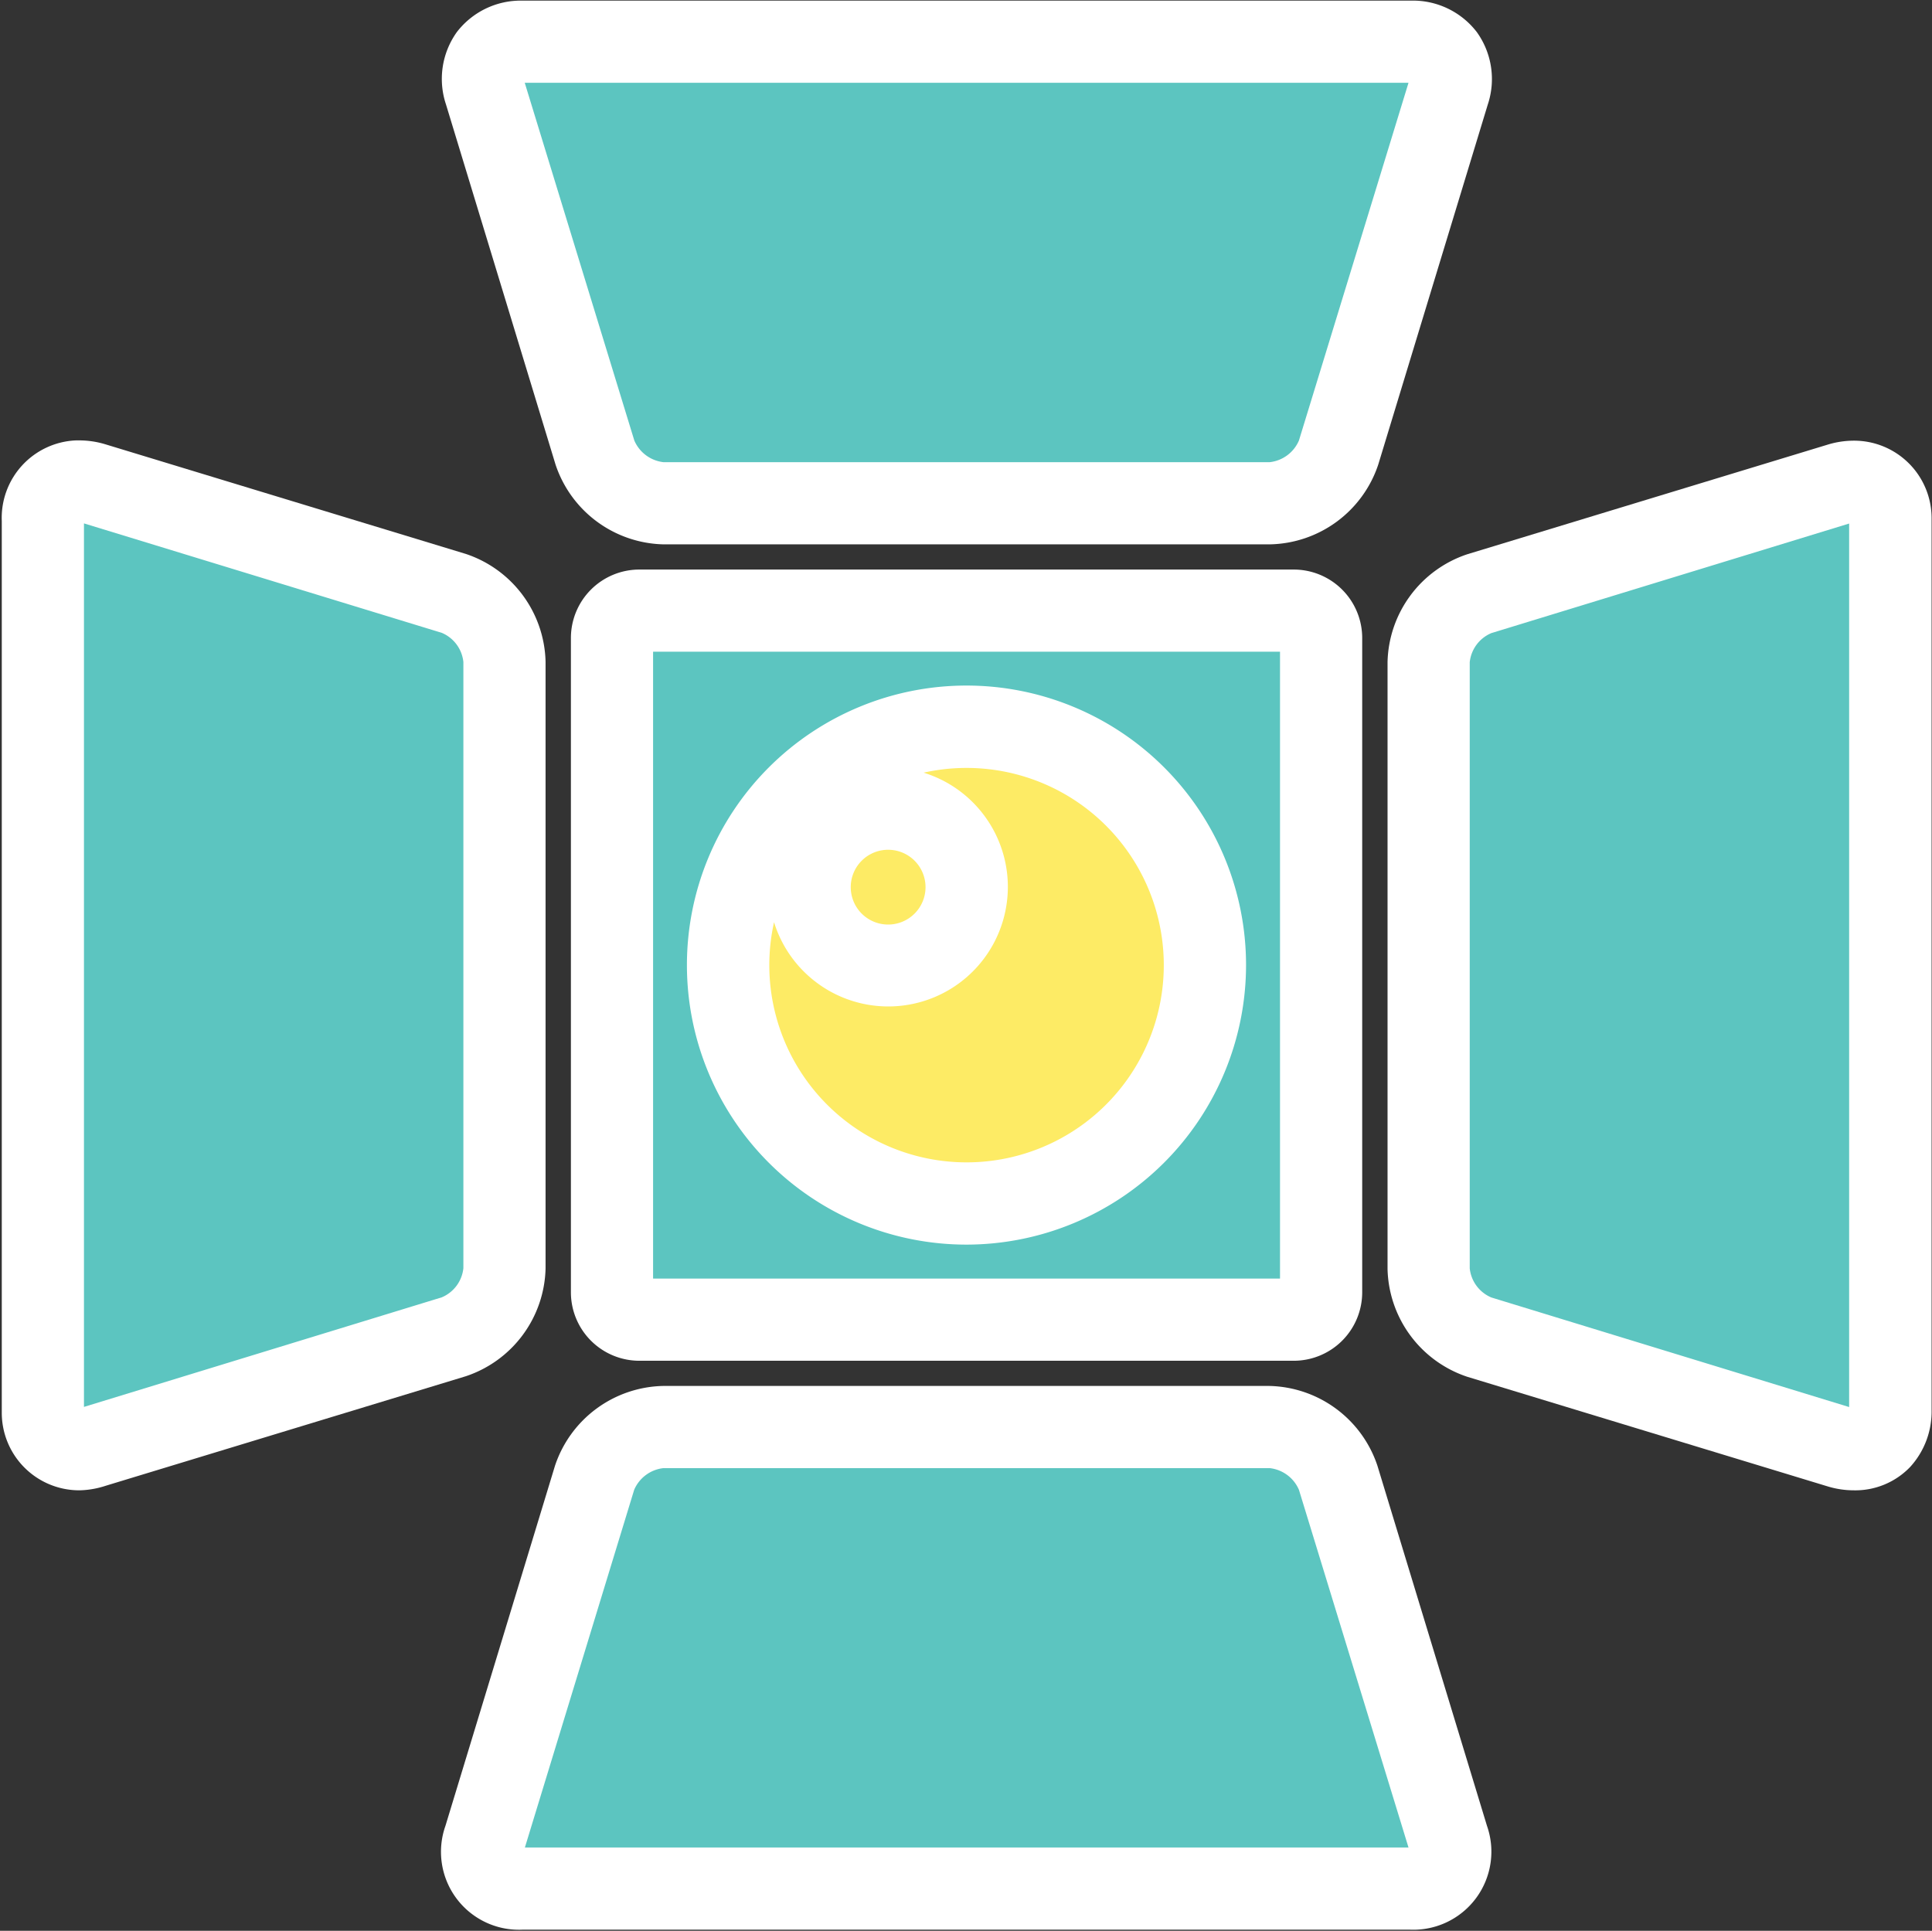 <svg xmlns="http://www.w3.org/2000/svg" viewBox="-0.13 -0.046 141.049 140.977"><rect x="-0.13" y="-0.046" width="141.049" height="140.977" fill="#333333" stroke="none"/><title>Depositphotos_98519230_16</title><g data-name="Layer 2"><g data-name="Layer 1"><g data-name="Layer 2"><g data-name="ÎÓÈ 2"><path fill="#5cc5c0" d="M3.69 34.5l32.01 9.66v51.67L3.69 105.5v-71z"/><path fill="#5cc5c0" d="M107.23 3.53l-9.65 32H45.91l-9.68-32h71z"/><path fill="#5cc5c0" d="M138.21 107.08l-32.01-9.67V45.75l32.01-9.67v71z"/><path fill="#5cc5c0" d="M34.66 138.04l9.67-32h51.65l9.68 32h-71z"/><path fill="#5cc5c0" d="M44.03 45.5H95.7v50H44.03z"/><circle cx="69.86" cy="70.5" r="18.33" fill="#fdeb65"/><path d="M92.57 39.7H48.3a8.51 8.51 0 0 1-7.87-5.82l-8-26.3a5.88 5.88 0 0 1 .79-5.28A5.88 5.88 0 0 1 38 0h64.88a5.88 5.88 0 0 1 4.81 2.3 5.88 5.88 0 0 1 .8 5.28l-8 26.3a8.51 8.51 0 0 1-7.92 5.82zM38.18 6l8 26.12a2.64 2.64 0 0 0 2.13 1.58h44.26a2.64 2.64 0 0 0 2.13-1.58l8-26.12z" fill="#fff"/><path d="M135.2 108.77a6.55 6.55 0 0 1-1.91-.29l-26.3-8a8.51 8.51 0 0 1-5.82-7.87V48.29a8.51 8.51 0 0 1 5.83-7.87l26.3-8a6.55 6.55 0 0 1 1.91-.29 5.66 5.66 0 0 1 5.68 5.64v65.14a6 6 0 0 1-1.57 4.16 5.55 5.55 0 0 1-4.12 1.7zm-.33-70.59l-26.12 8a2.6 2.6 0 0 0-1.58 2.13v44.25a2.6 2.6 0 0 0 1.58 2.13l26.12 8z" fill="#fff"/><path d="M102.88 140.85H38a5.69 5.69 0 0 1-5.61-7.58l8-26.3a8.51 8.51 0 0 1 7.87-5.82h44.3a8.51 8.51 0 0 1 7.87 5.82l8 26.3a5.7 5.7 0 0 1-5.61 7.58zm-64.69-6h64.51l-8-26.12a2.64 2.64 0 0 0-2.13-1.58H48.3a2.64 2.64 0 0 0-2.13 1.58z" fill="#fff"/><path d="M5.68 108.77A5.66 5.66 0 0 1 0 103.13V38a5.66 5.66 0 0 1 5.41-5.89h.26a6.55 6.55 0 0 1 1.91.29l26.3 8a8.51 8.51 0 0 1 5.82 7.87v44.3a8.51 8.51 0 0 1-5.82 7.87l-26.3 8a6.55 6.55 0 0 1-1.9.33zM6 38.17v64.51l26.12-8a2.6 2.6 0 0 0 1.58-2.13V48.29a2.6 2.6 0 0 0-1.58-2.13z" fill="#fff"/><path d="M70.44 90.83a20.41 20.41 0 1 1 20.4-20.42 20.43 20.43 0 0 1-20.4 20.42zM56.38 67.29A14.4 14.4 0 1 0 67.3 56.37a8.73 8.73 0 1 1-10.92 10.92zM64.71 62a2.73 2.73 0 1 0 2.73 2.73A2.73 2.73 0 0 0 64.71 62z" fill="#fff"/><path d="M94.32 99.31H46.55a5 5 0 0 1-5-5V46.54a5 5 0 0 1 5-5h47.77a5 5 0 0 1 5 5v47.77a5 5 0 0 1-5 5zm-46.77-6h45.77V47.54H47.55z" fill="#fff"/></g></g></g></g></svg>